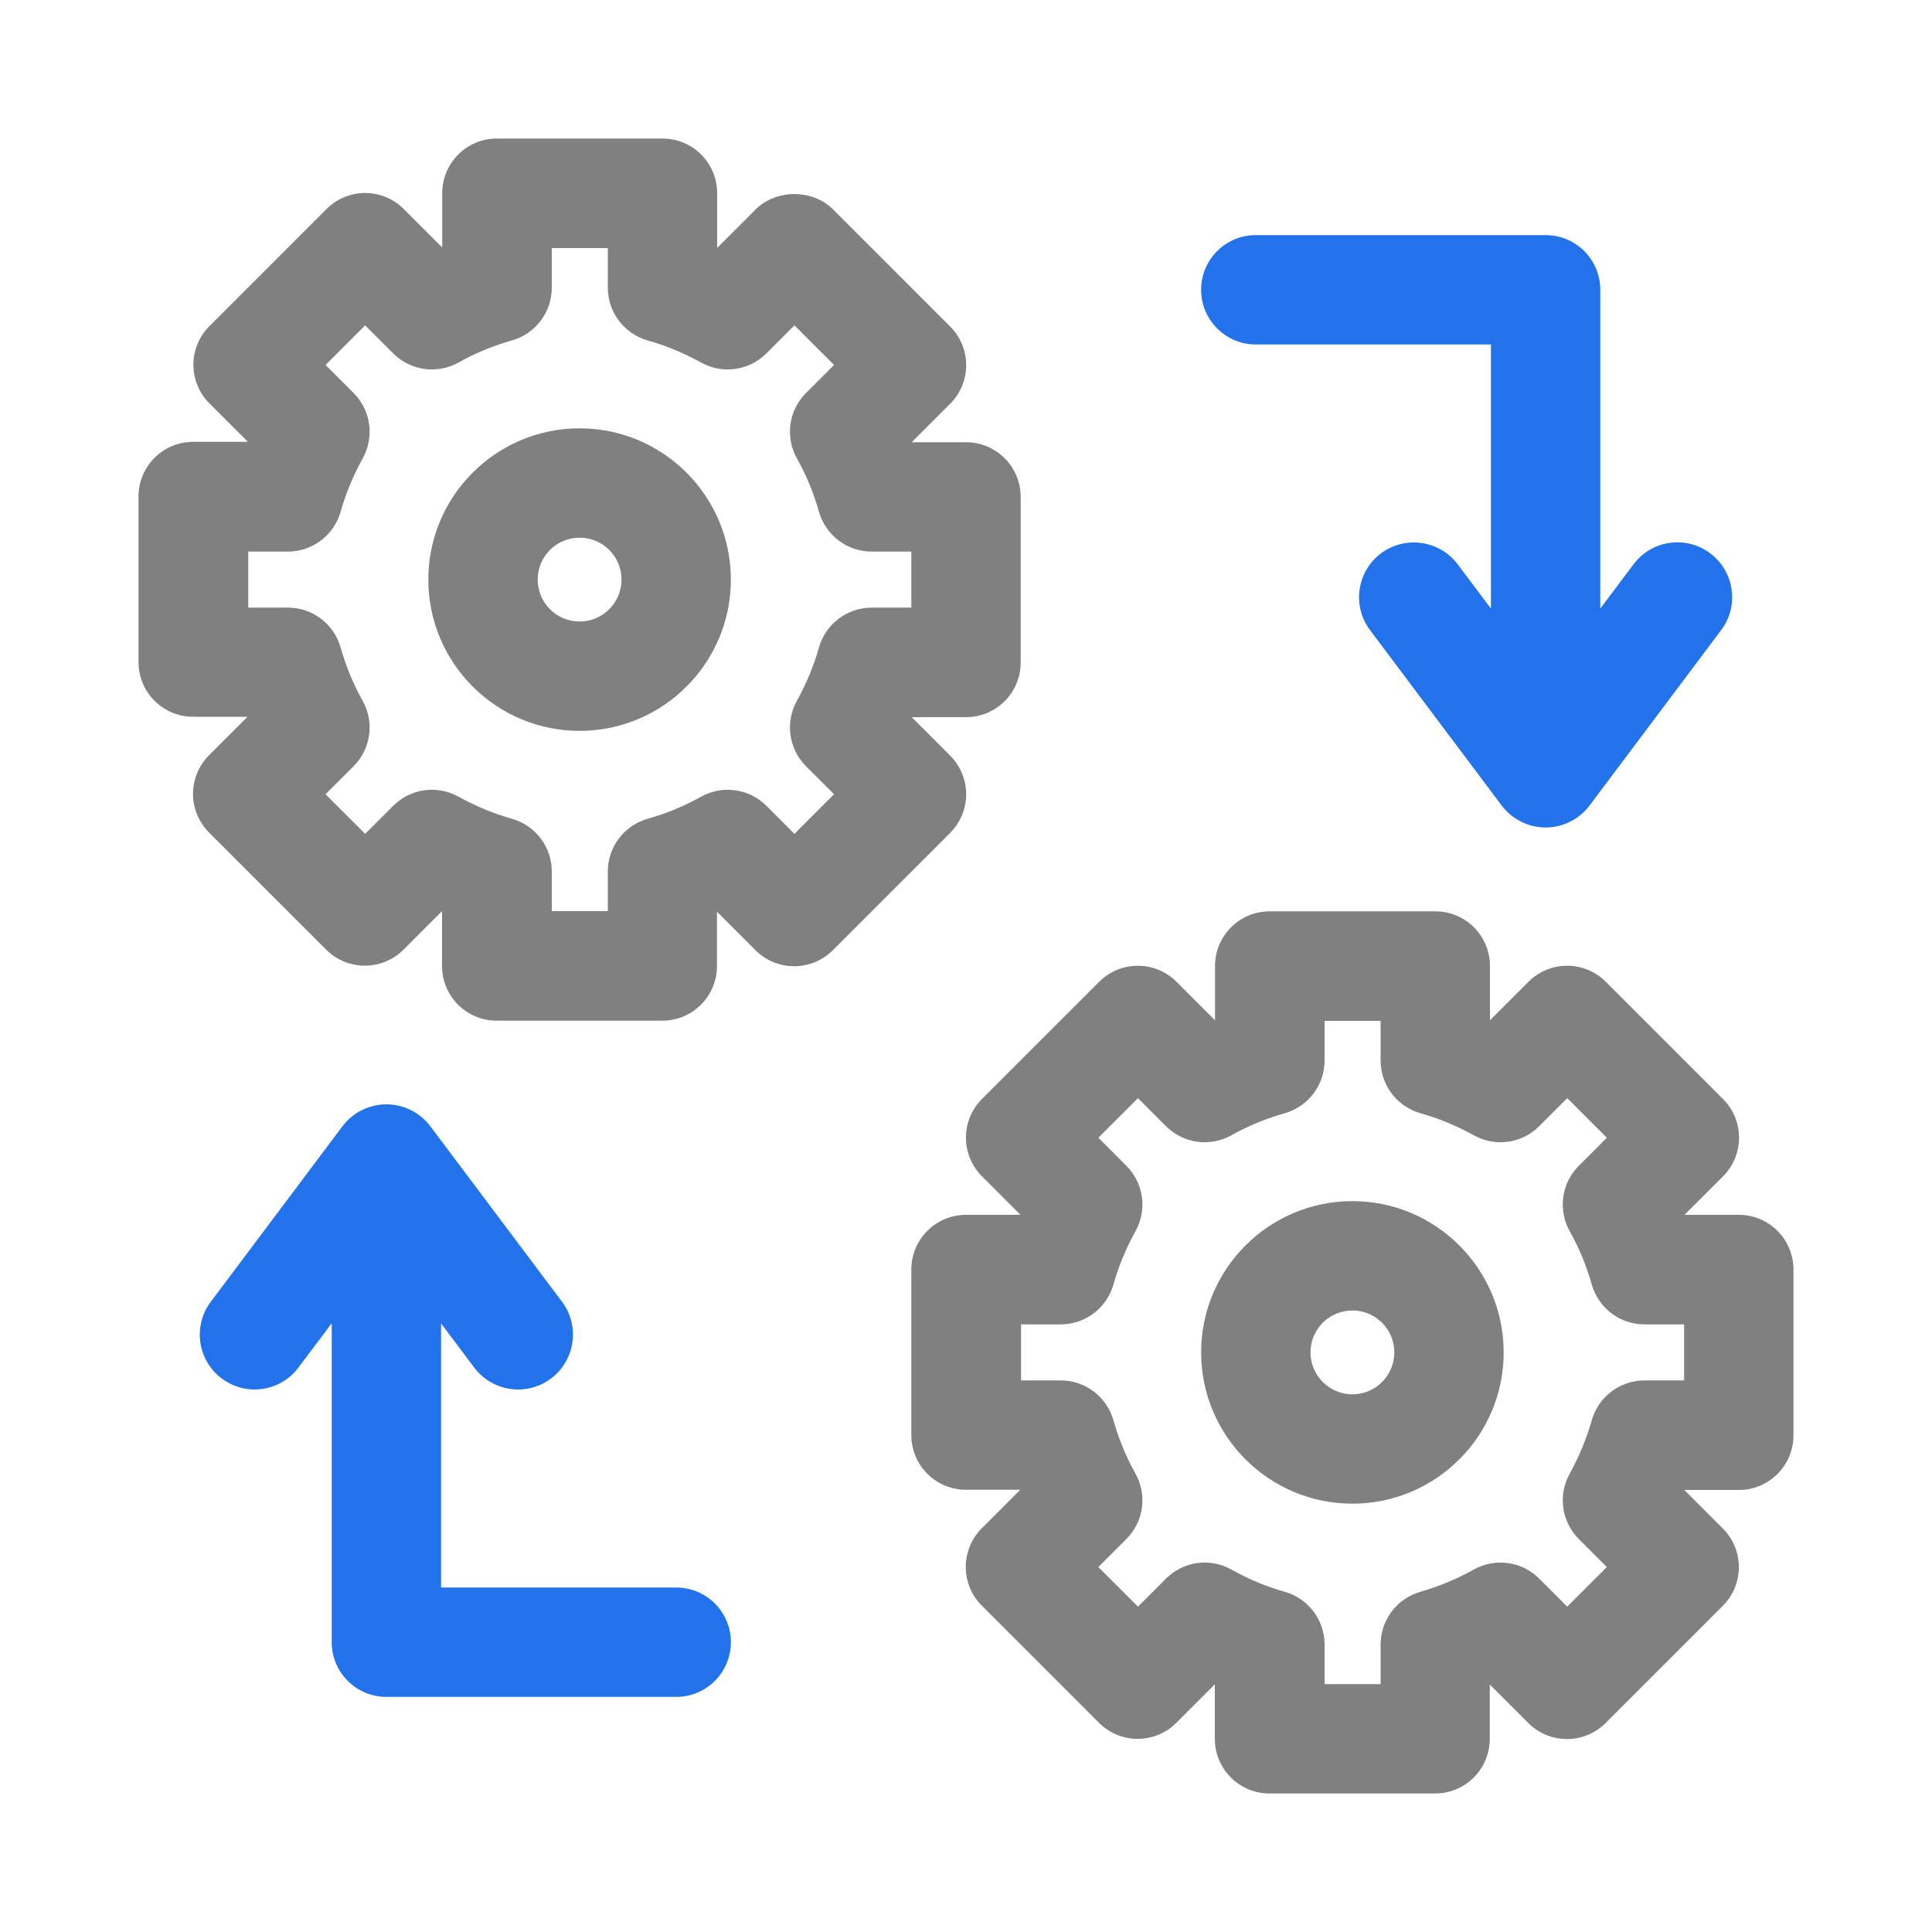 <svg xmlns="http://www.w3.org/2000/svg" xmlns:xlink="http://www.w3.org/1999/xlink" id="change_x5F_profile_copy" x="0" y="0" enable-background="new 0 0 100 100" version="1.0" viewBox="0 0 100 100" xml:space="preserve"><rect width="55" height="90" x="-45" y="5" fill="#FFF" display="none"/><rect width="55" height="90" x="90" y="5" fill="#FFF" display="none" transform="matrix(-1 -1.224647e-16 1.224647e-16 -1 235 100)"/><path fill="#2172eb" d="M88.52,28.64c-1.25-0.94-3.03-0.69-3.97,0.57l-1.72,2.29V15c0-1.57-1.27-2.83-2.83-2.83H65	c-1.57,0-2.83,1.27-2.83,2.83s1.27,2.83,2.83,2.83h12.17V31.5l-1.72-2.29c-0.94-1.25-2.72-1.5-3.97-0.57	c-1.25,0.94-1.51,2.72-0.57,3.97l6.82,9.09c0.54,0.71,1.38,1.13,2.27,1.13s1.73-0.42,2.27-1.13l6.82-9.09	C90.03,31.36,89.77,29.58,88.52,28.64z"/><path fill="#2172eb" d="M35,82.17H22.83V68.5l1.72,2.29c0.56,0.74,1.41,1.13,2.27,1.13c0.59,0,1.19-0.18,1.7-0.57	c1.25-0.94,1.51-2.72,0.57-3.97l-6.82-9.09c-0.54-0.71-1.38-1.13-2.27-1.13s-1.73,0.42-2.27,1.13l-6.82,9.09	c-0.94,1.25-0.69,3.03,0.57,3.97c1.25,0.94,3.03,0.69,3.97-0.57l1.72-2.29V85c0,1.57,1.27,2.83,2.83,2.83h15	c1.57,0,2.83-1.27,2.83-2.83S36.57,82.17,35,82.17z"/><polyline fill="none" stroke="#2172eb" stroke-linecap="round" stroke-linejoin="round" stroke-miterlimit="10" stroke-width="11.339" points="35 65 15 50 35 35" display="none"/><g><path fill="gray" d="M50.01,41.11c0-0.75-0.3-1.47-0.83-2l-1.99-1.99H50c1.57,0,2.83-1.27,2.83-2.83v-8.57 c0-1.57-1.27-2.83-2.83-2.83h-2.81l1.99-1.99c0.53-0.53,0.83-1.25,0.83-2s-0.3-1.47-0.83-2l-6.06-6.06c-1.06-1.06-2.95-1.06-4.01,0 l-1.99,1.99V10c0-1.57-1.27-2.83-2.83-2.83h-8.57c-1.57,0-2.83,1.27-2.83,2.83v2.81l-1.99-1.99c-0.53-0.53-1.25-0.83-2-0.83 s-1.47,0.3-2,0.83l-6.06,6.06c-0.53,0.53-0.83,1.25-0.83,2s0.3,1.47,0.83,2l1.99,1.99H10c-1.57,0-2.83,1.27-2.83,2.83v8.57 c0,1.57,1.27,2.83,2.83,2.83h2.81l-1.99,1.99c-0.53,0.53-0.83,1.25-0.83,2s0.3,1.47,0.83,2l6.06,6.06c1.11,1.11,2.9,1.11,4.01,0 l1.99-1.99V50c0,1.57,1.27,2.83,2.83,2.83h8.57c1.57,0,2.83-1.27,2.83-2.83v-2.81l1.99,1.99c1.11,1.11,2.9,1.11,4.01,0l6.06-6.06 C49.71,42.58,50.01,41.86,50.01,41.11z M47.17,31.45h-2.05c-1.27,0-2.38,0.84-2.73,2.06c-0.27,0.96-0.66,1.89-1.14,2.76 c-0.62,1.11-0.43,2.49,0.47,3.39l1.45,1.45l-2.05,2.05l-1.45-1.45c-0.9-0.9-2.28-1.09-3.39-0.47c-0.87,0.49-1.8,0.87-2.76,1.14 c-1.22,0.35-2.06,1.46-2.06,2.73v2.05h-2.9v-2.05c0-1.27-0.84-2.38-2.06-2.73c-0.96-0.27-1.89-0.66-2.76-1.14 c-1.11-0.62-2.49-0.43-3.39,0.47l-1.45,1.45l-2.05-2.05l1.45-1.45c0.9-0.9,1.09-2.28,0.47-3.39c-0.49-0.87-0.87-1.8-1.14-2.76 c-0.35-1.22-1.46-2.06-2.73-2.06h-2.05v-2.9h2.05c1.27,0,2.38-0.84,2.73-2.06c0.27-0.96,0.66-1.89,1.14-2.76 c0.62-1.11,0.43-2.49-0.47-3.39l-1.45-1.45l2.05-2.05l1.45,1.45c0.9,0.9,2.28,1.09,3.39,0.47c0.87-0.49,1.8-0.87,2.76-1.14 c1.22-0.35,2.06-1.46,2.06-2.73v-2.05h2.9v2.05c0,1.27,0.84,2.38,2.06,2.73c0.96,0.27,1.89,0.66,2.76,1.14 c1.11,0.62,2.49,0.43,3.39-0.47l1.45-1.45l2.05,2.05l-1.45,1.45c-0.9,0.9-1.09,2.28-0.47,3.39c0.49,0.87,0.87,1.8,1.14,2.76 c0.35,1.22,1.46,2.06,2.73,2.06h2.05V31.45z"/><path fill="gray" d="M90,62.88h-2.81l1.99-1.99c1.11-1.11,1.11-2.9,0-4.01l-6.06-6.06c-1.11-1.11-2.9-1.11-4.01,0l-1.99,1.99V50 c0-1.57-1.27-2.83-2.83-2.83h-8.57c-1.57,0-2.83,1.27-2.83,2.83v2.81l-1.99-1.99c-1.11-1.11-2.9-1.11-4.01,0l-6.06,6.06 c-1.11,1.11-1.11,2.9,0,4.01l1.99,1.99H50c-1.57,0-2.83,1.27-2.83,2.83v8.57c0,1.57,1.27,2.83,2.83,2.83h2.81l-1.99,1.99 c-1.11,1.11-1.11,2.9,0,4.01l6.06,6.06c1.11,1.11,2.9,1.11,4.01,0l1.99-1.99V90c0,1.57,1.27,2.83,2.83,2.83h8.57 c1.57,0,2.83-1.27,2.83-2.83v-2.81l1.99,1.99c1.11,1.11,2.9,1.11,4.01,0l6.06-6.06c1.11-1.11,1.11-2.9,0-4.01l-1.99-1.99H90 c1.57,0,2.83-1.27,2.83-2.83v-8.57C92.83,64.15,91.57,62.88,90,62.88z M87.17,71.45h-2.05c-1.27,0-2.38,0.84-2.73,2.06 c-0.27,0.96-0.66,1.89-1.14,2.76c-0.62,1.11-0.43,2.49,0.47,3.39l1.45,1.45l-2.05,2.05l-1.45-1.45c-0.9-0.9-2.28-1.09-3.39-0.47 c-0.87,0.49-1.8,0.87-2.76,1.15c-1.22,0.35-2.06,1.46-2.06,2.73v2.05h-2.9v-2.05c0-1.27-0.84-2.38-2.06-2.73 c-0.96-0.27-1.89-0.66-2.76-1.15c-1.11-0.62-2.49-0.43-3.39,0.47l-1.45,1.45l-2.05-2.05l1.45-1.45c0.9-0.9,1.09-2.28,0.47-3.39 c-0.49-0.87-0.87-1.8-1.14-2.76c-0.35-1.22-1.46-2.06-2.73-2.06h-2.05v-2.9h2.05c1.27,0,2.38-0.84,2.73-2.06 c0.27-0.96,0.66-1.89,1.14-2.76c0.62-1.11,0.43-2.49-0.47-3.39l-1.45-1.45l2.05-2.05l1.45,1.45c0.9,0.9,2.28,1.09,3.39,0.47 c0.87-0.49,1.8-0.87,2.76-1.14c1.22-0.35,2.06-1.46,2.06-2.73v-2.05h2.9v2.05c0,1.27,0.84,2.38,2.06,2.73 c0.96,0.27,1.89,0.66,2.76,1.14c1.11,0.62,2.49,0.43,3.39-0.47l1.45-1.45l2.05,2.05l-1.45,1.45c-0.9,0.9-1.09,2.28-0.47,3.39 c0.49,0.87,0.87,1.8,1.14,2.76c0.35,1.22,1.46,2.06,2.73,2.06h2.05V71.45z"/><path fill="gray" d="M30,22.17c-4.32,0-7.83,3.51-7.83,7.83s3.51,7.83,7.83,7.83s7.83-3.51,7.83-7.83S34.32,22.17,30,22.17z M30,32.17c-1.19,0-2.17-0.97-2.17-2.17s0.97-2.17,2.17-2.17s2.17,0.97,2.17,2.17S31.19,32.17,30,32.17z"/><path fill="gray" d="M70,62.17c-4.32,0-7.83,3.51-7.83,7.83s3.51,7.83,7.83,7.83s7.83-3.51,7.83-7.83S74.32,62.17,70,62.17z M70,72.17c-1.19,0-2.17-0.97-2.17-2.17s0.97-2.17,2.17-2.17s2.17,0.97,2.17,2.17S71.19,72.17,70,72.17z"/></g></svg>